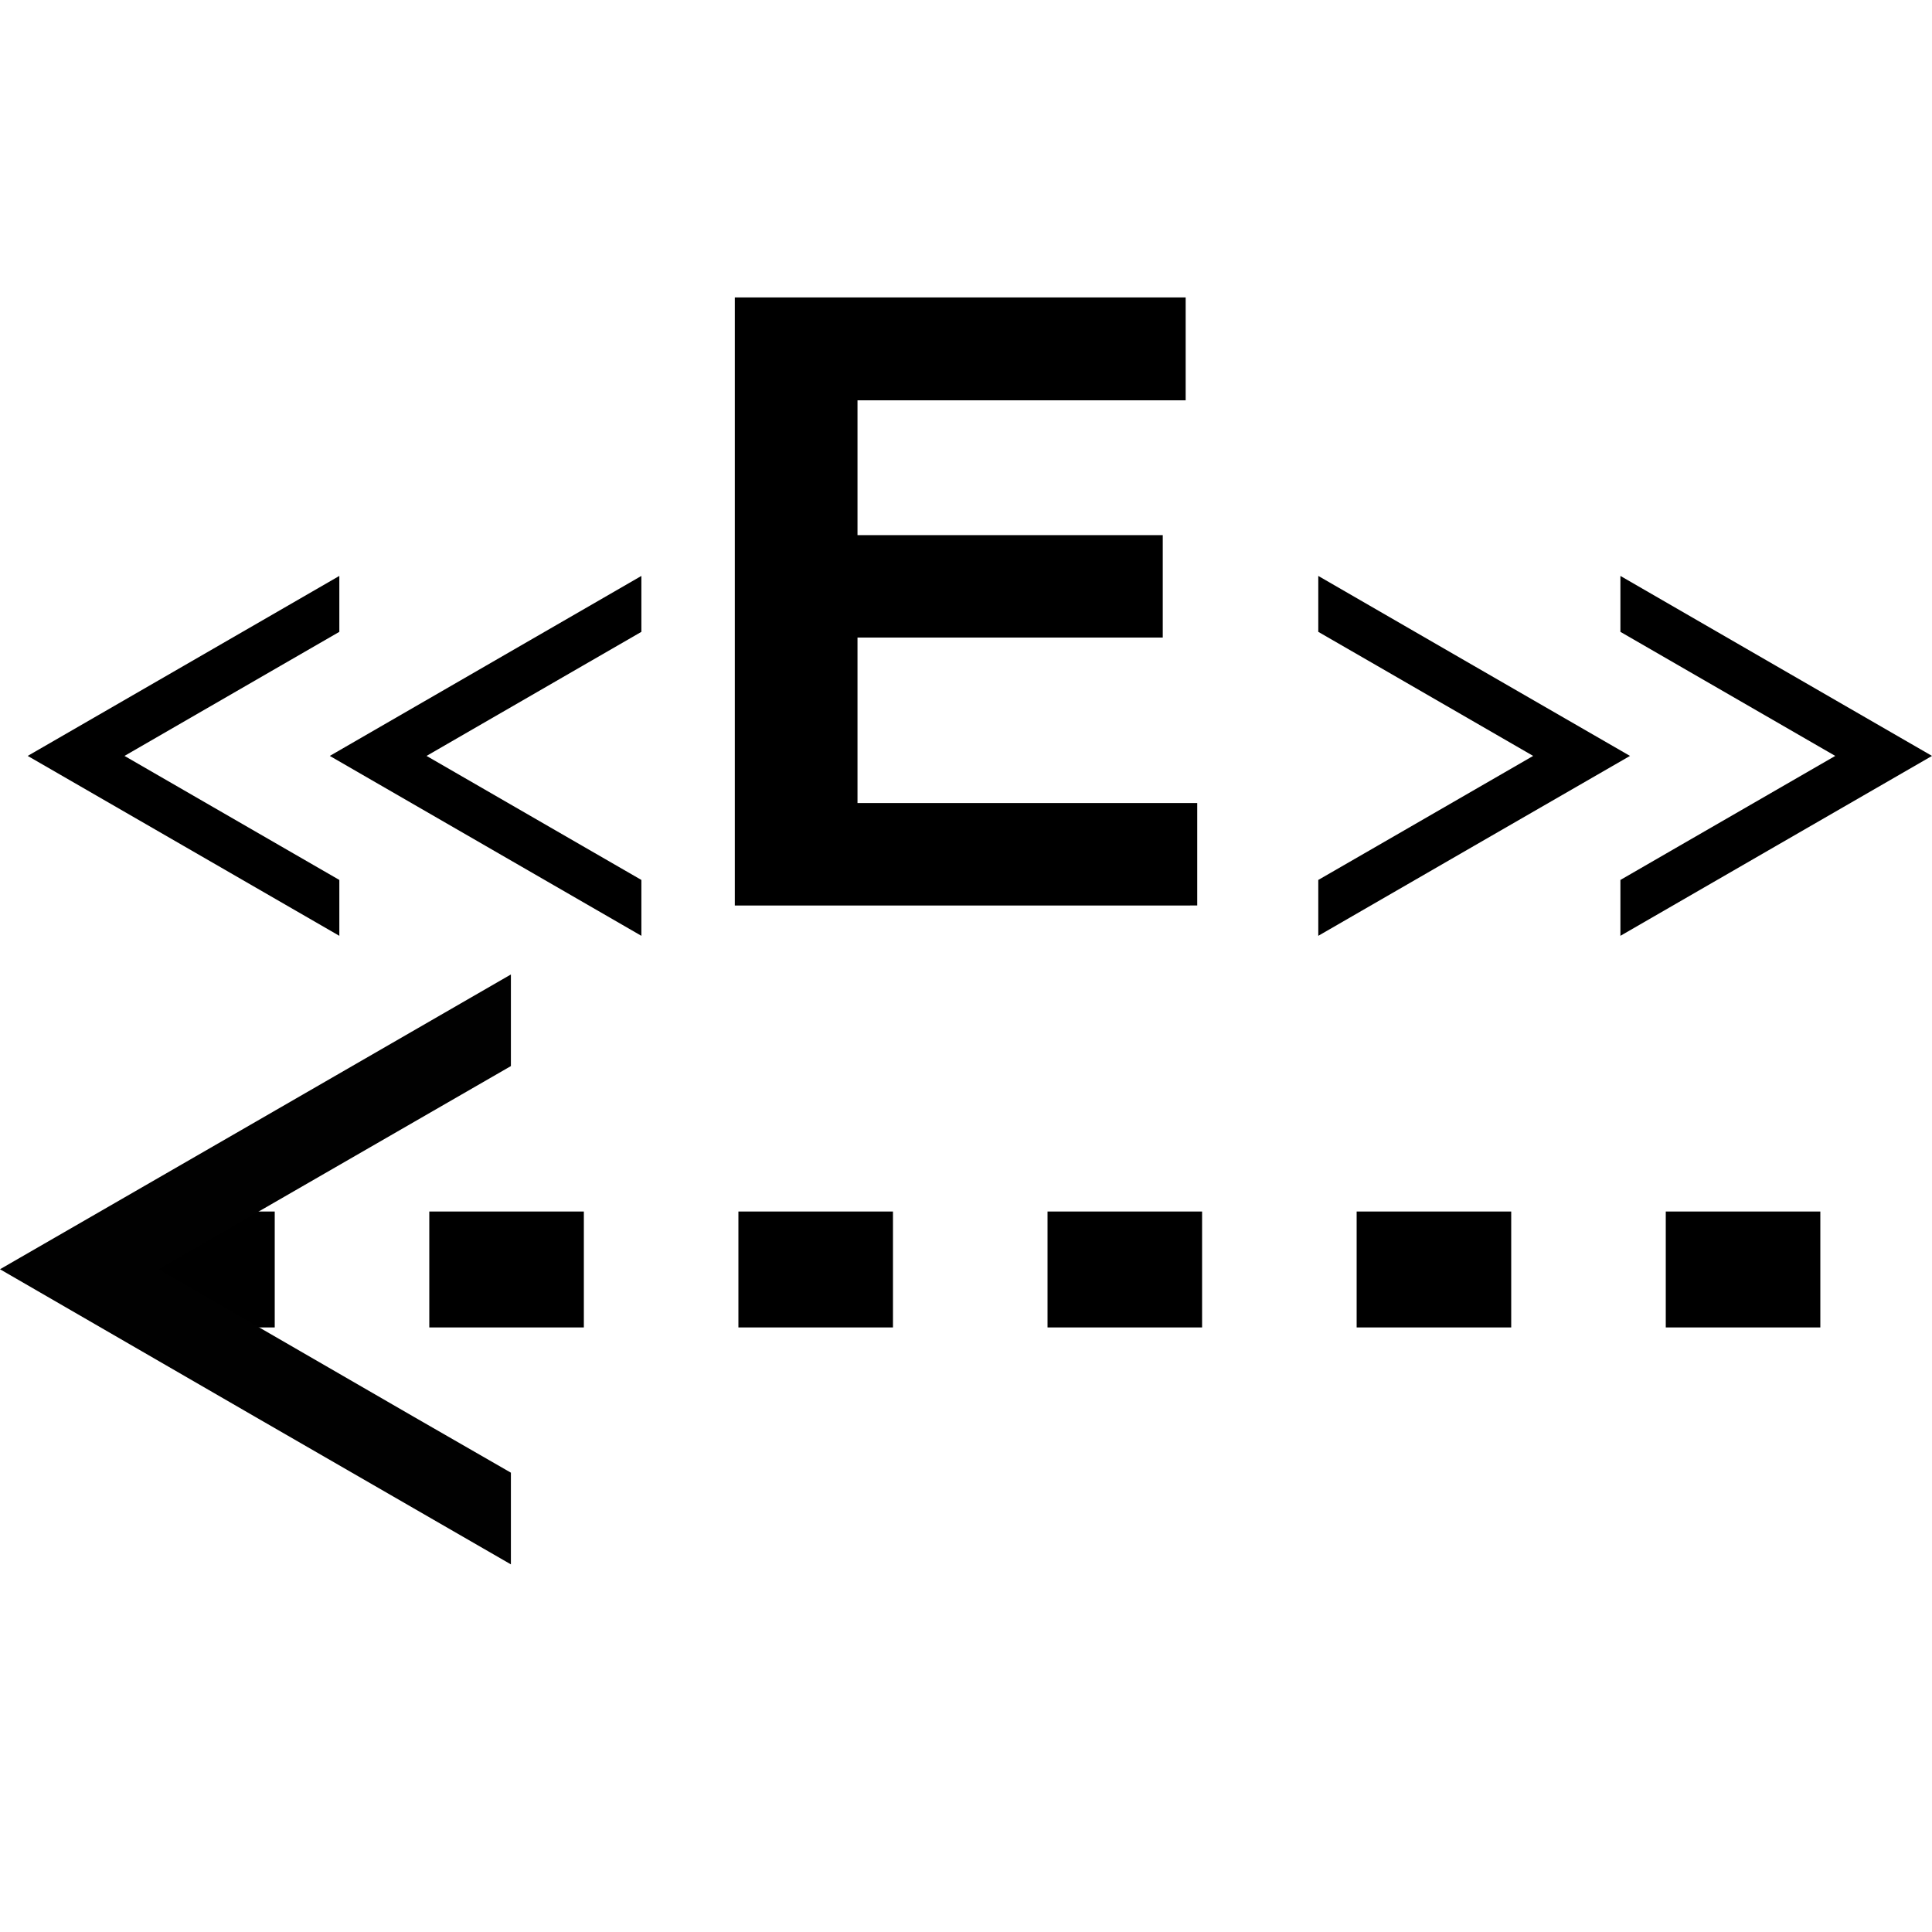 <?xml version="1.0" encoding="utf-8"?>
<!-- Generator: Adobe Illustrator 14.0.0, SVG Export Plug-In . SVG Version: 6.00 Build 43363)  -->
<!DOCTYPE svg PUBLIC "-//W3C//DTD SVG 1.1//EN" "http://www.w3.org/Graphics/SVG/1.1/DTD/svg11.dtd">
<svg version="1.1" id="Layer_1" xmlns="http://www.w3.org/2000/svg" xmlns:xlink="http://www.w3.org/1999/xlink" x="0px" y="0px"
	 width="50px" height="50px" viewBox="0 0 50 50" enable-background="new 0 0 50 50" xml:space="preserve">
<g>
	<g>
		<g>
			<g>
				<defs>
					<rect id="SVGID_1_" y="-0.13" width="50" height="50.26"/>
				</defs>
				<clipPath id="SVGID_2_">
					<use xlink:href="#SVGID_1_"  overflow="visible"/>
				</clipPath>
				
					<line clip-path="url(#SVGID_2_)" fill="none" stroke="#000000" stroke-width="3" stroke-dasharray="4,4,4,4,4,4" x1="47.11" y1="32.854" x2="0" y2="32.854"/>
			</g>
		</g>
	</g>
	<g>
		<g>
			<g>
				<defs>
					<rect id="SVGID_3_" y="-0.13" width="50" height="50.26"/>
				</defs>
				<clipPath id="SVGID_4_">
					<use xlink:href="#SVGID_3_"  overflow="visible"/>
				</clipPath>
				<polygon clip-path="url(#SVGID_4_)" fill="#010101" points="10.718,29.034 4.104,32.848 10.718,36.672 13.222,38.113 
					13.222,40.486 6.612,36.672 0,32.848 6.612,29.034 13.222,25.219 13.222,27.59 				"/>
			</g>
		</g>
	</g>
	<g>
		<g>
			<g>
				<defs>
					<rect id="SVGID_5_" y="-0.13" width="50" height="50.26"/>
				</defs>
				<clipPath id="SVGID_6_">
					<use xlink:href="#SVGID_5_"  overflow="visible"/>
				</clipPath>
				<polygon clip-path="url(#SVGID_6_)" points="7.254,21.891 3.222,19.563 7.254,17.234 8.782,16.352 8.782,14.905 4.75,17.234 
					0.717,19.563 4.75,21.891 8.782,24.219 8.782,22.773 				"/>
			</g>
		</g>
	</g>
	<g>
		<g>
			<g>
				<defs>
					<rect id="SVGID_7_" y="-0.13" width="50" height="50.26"/>
				</defs>
				<clipPath id="SVGID_8_">
					<use xlink:href="#SVGID_7_"  overflow="visible"/>
				</clipPath>
				<polygon clip-path="url(#SVGID_8_)" points="15.071,21.891 11.039,19.563 15.071,17.234 16.599,16.352 16.599,14.905 
					12.567,17.234 8.535,19.563 12.567,21.891 16.599,24.219 16.599,22.773 				"/>
			</g>
		</g>
	</g>
	<g>
		<g>
			<g>
				<defs>
					<rect id="SVGID_9_" y="-0.13" width="50" height="50.26"/>
				</defs>
				<clipPath id="SVGID_10_">
					<use xlink:href="#SVGID_9_"  overflow="visible"/>
				</clipPath>
				<polygon clip-path="url(#SVGID_10_)" points="43.463,21.891 47.496,19.563 43.463,17.234 41.936,16.352 41.936,14.905 
					45.967,17.234 50,19.563 45.967,21.891 41.936,24.219 41.936,22.773 				"/>
			</g>
		</g>
	</g>
	<g>
		<g>
			<g>
				<defs>
					<rect id="SVGID_11_" y="-0.13" width="50" height="50.26"/>
				</defs>
				<clipPath id="SVGID_12_">
					<use xlink:href="#SVGID_11_"  overflow="visible"/>
				</clipPath>
				<polygon clip-path="url(#SVGID_12_)" points="35.646,21.891 39.678,19.563 35.646,17.234 34.117,16.352 34.117,14.905 
					38.148,17.234 42.184,19.563 38.148,21.891 34.117,24.219 34.117,22.773 				"/>
			</g>
		</g>
	</g>
</g>
<g>
	<g enable-background="new    ">
		<path d="M19.017,23.435V7.698h11.668v2.662h-8.493v3.489h7.9V16.5h-7.9v4.283h8.792v2.651L19.017,23.435L19.017,23.435z"/>
	</g>
</g>
</svg>
